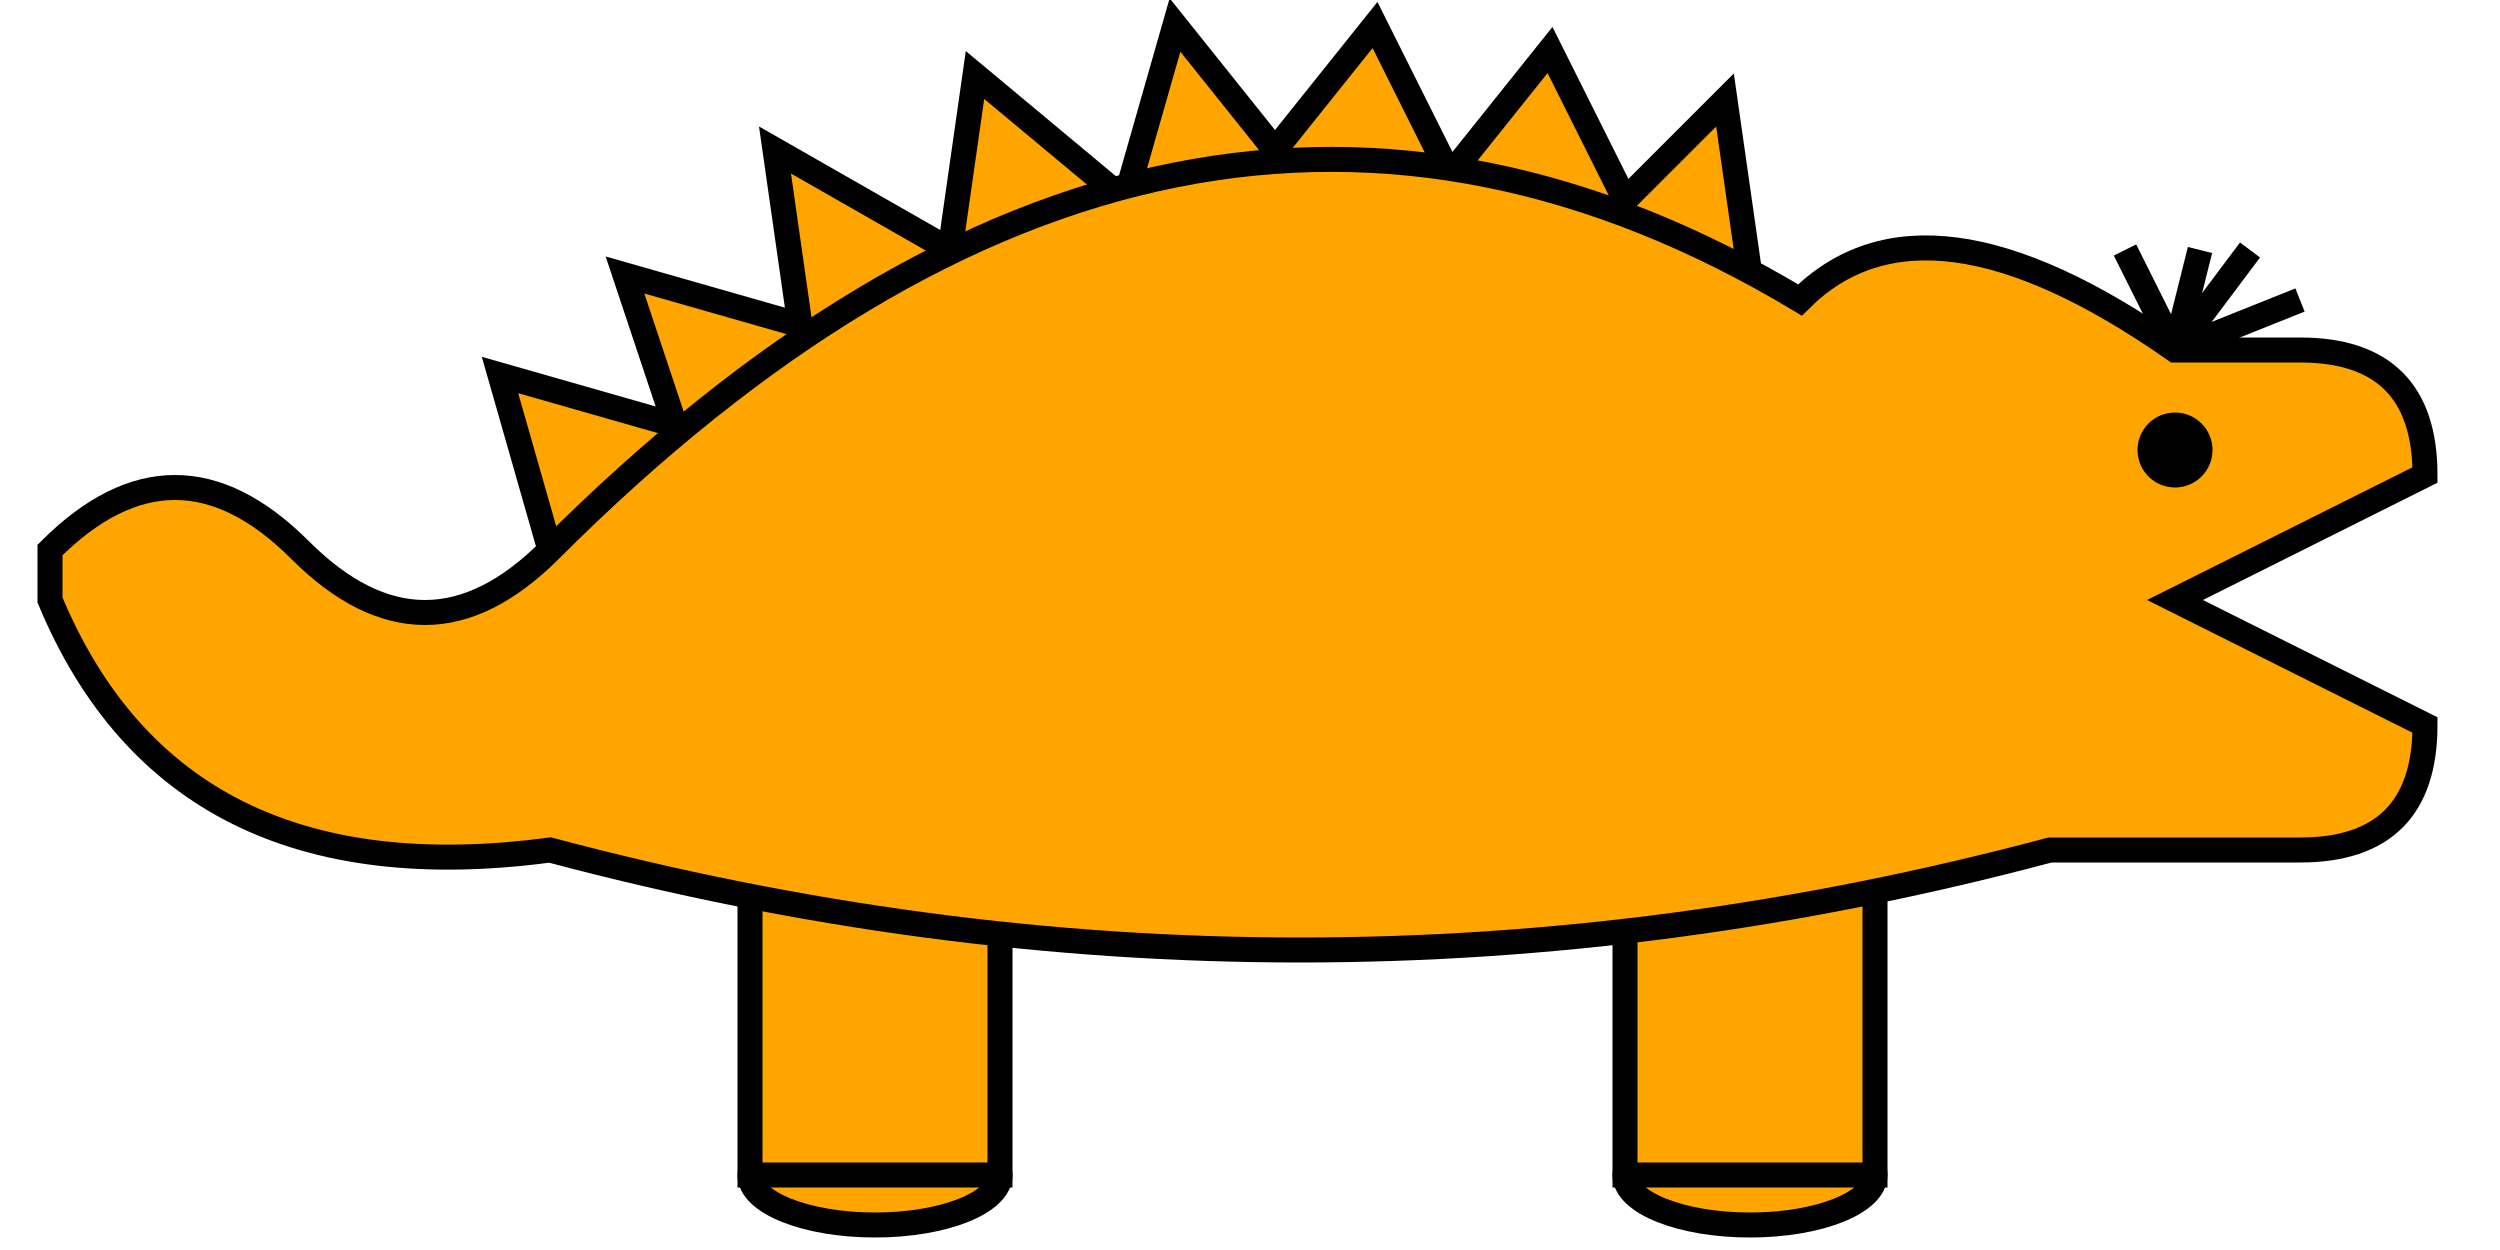 <?xml version="1.0"?>

<svg xmlns="http://www.w3.org/2000/svg" width="100" height="50" style="fill: orange; stroke: black">
  <ellipse cx="35" cy="47" rx="5" ry="2" />
  <ellipse cx="70" cy="47" rx="5" ry="2" />

  <rect x="30" y="32" width="10" height="15" />
  <rect x="65" y="32" width="10" height="15" />

  <path d="M 22 22 l -2 -7 l 7 2 l -2 -6 l 7 2 l -1 -7 l 7 4 l 1 -7 l 6 5 l 2 -7 l 4 5 l 4 -5 l 3 6 l 4 -5 l 3 6 l 4 -4 l 1 7" />

  <path d="M 2 22 q 5 -5 10 0 q 5 5 10 0 q 25 -25 50 -10 q 5 -5 15 2 l 5 0 q 5 0 5 5 l -10 5 l 10 5 q 0 5 -5 5 l -10 0 q -30 8 -60 0 q -15 2 -20 -10 z" />

  <circle cx="87" cy="18" r="1" style="fill: black" />

  <line x1="87" y1="14" x2="85" y2="10" />
  <line x1="87" y1="14" x2="90" y2="10" />
  <line x1="87" y1="14" x2="88" y2="10" />
  <line x1="87" y1="14" x2="92" y2="12" />
</svg>
